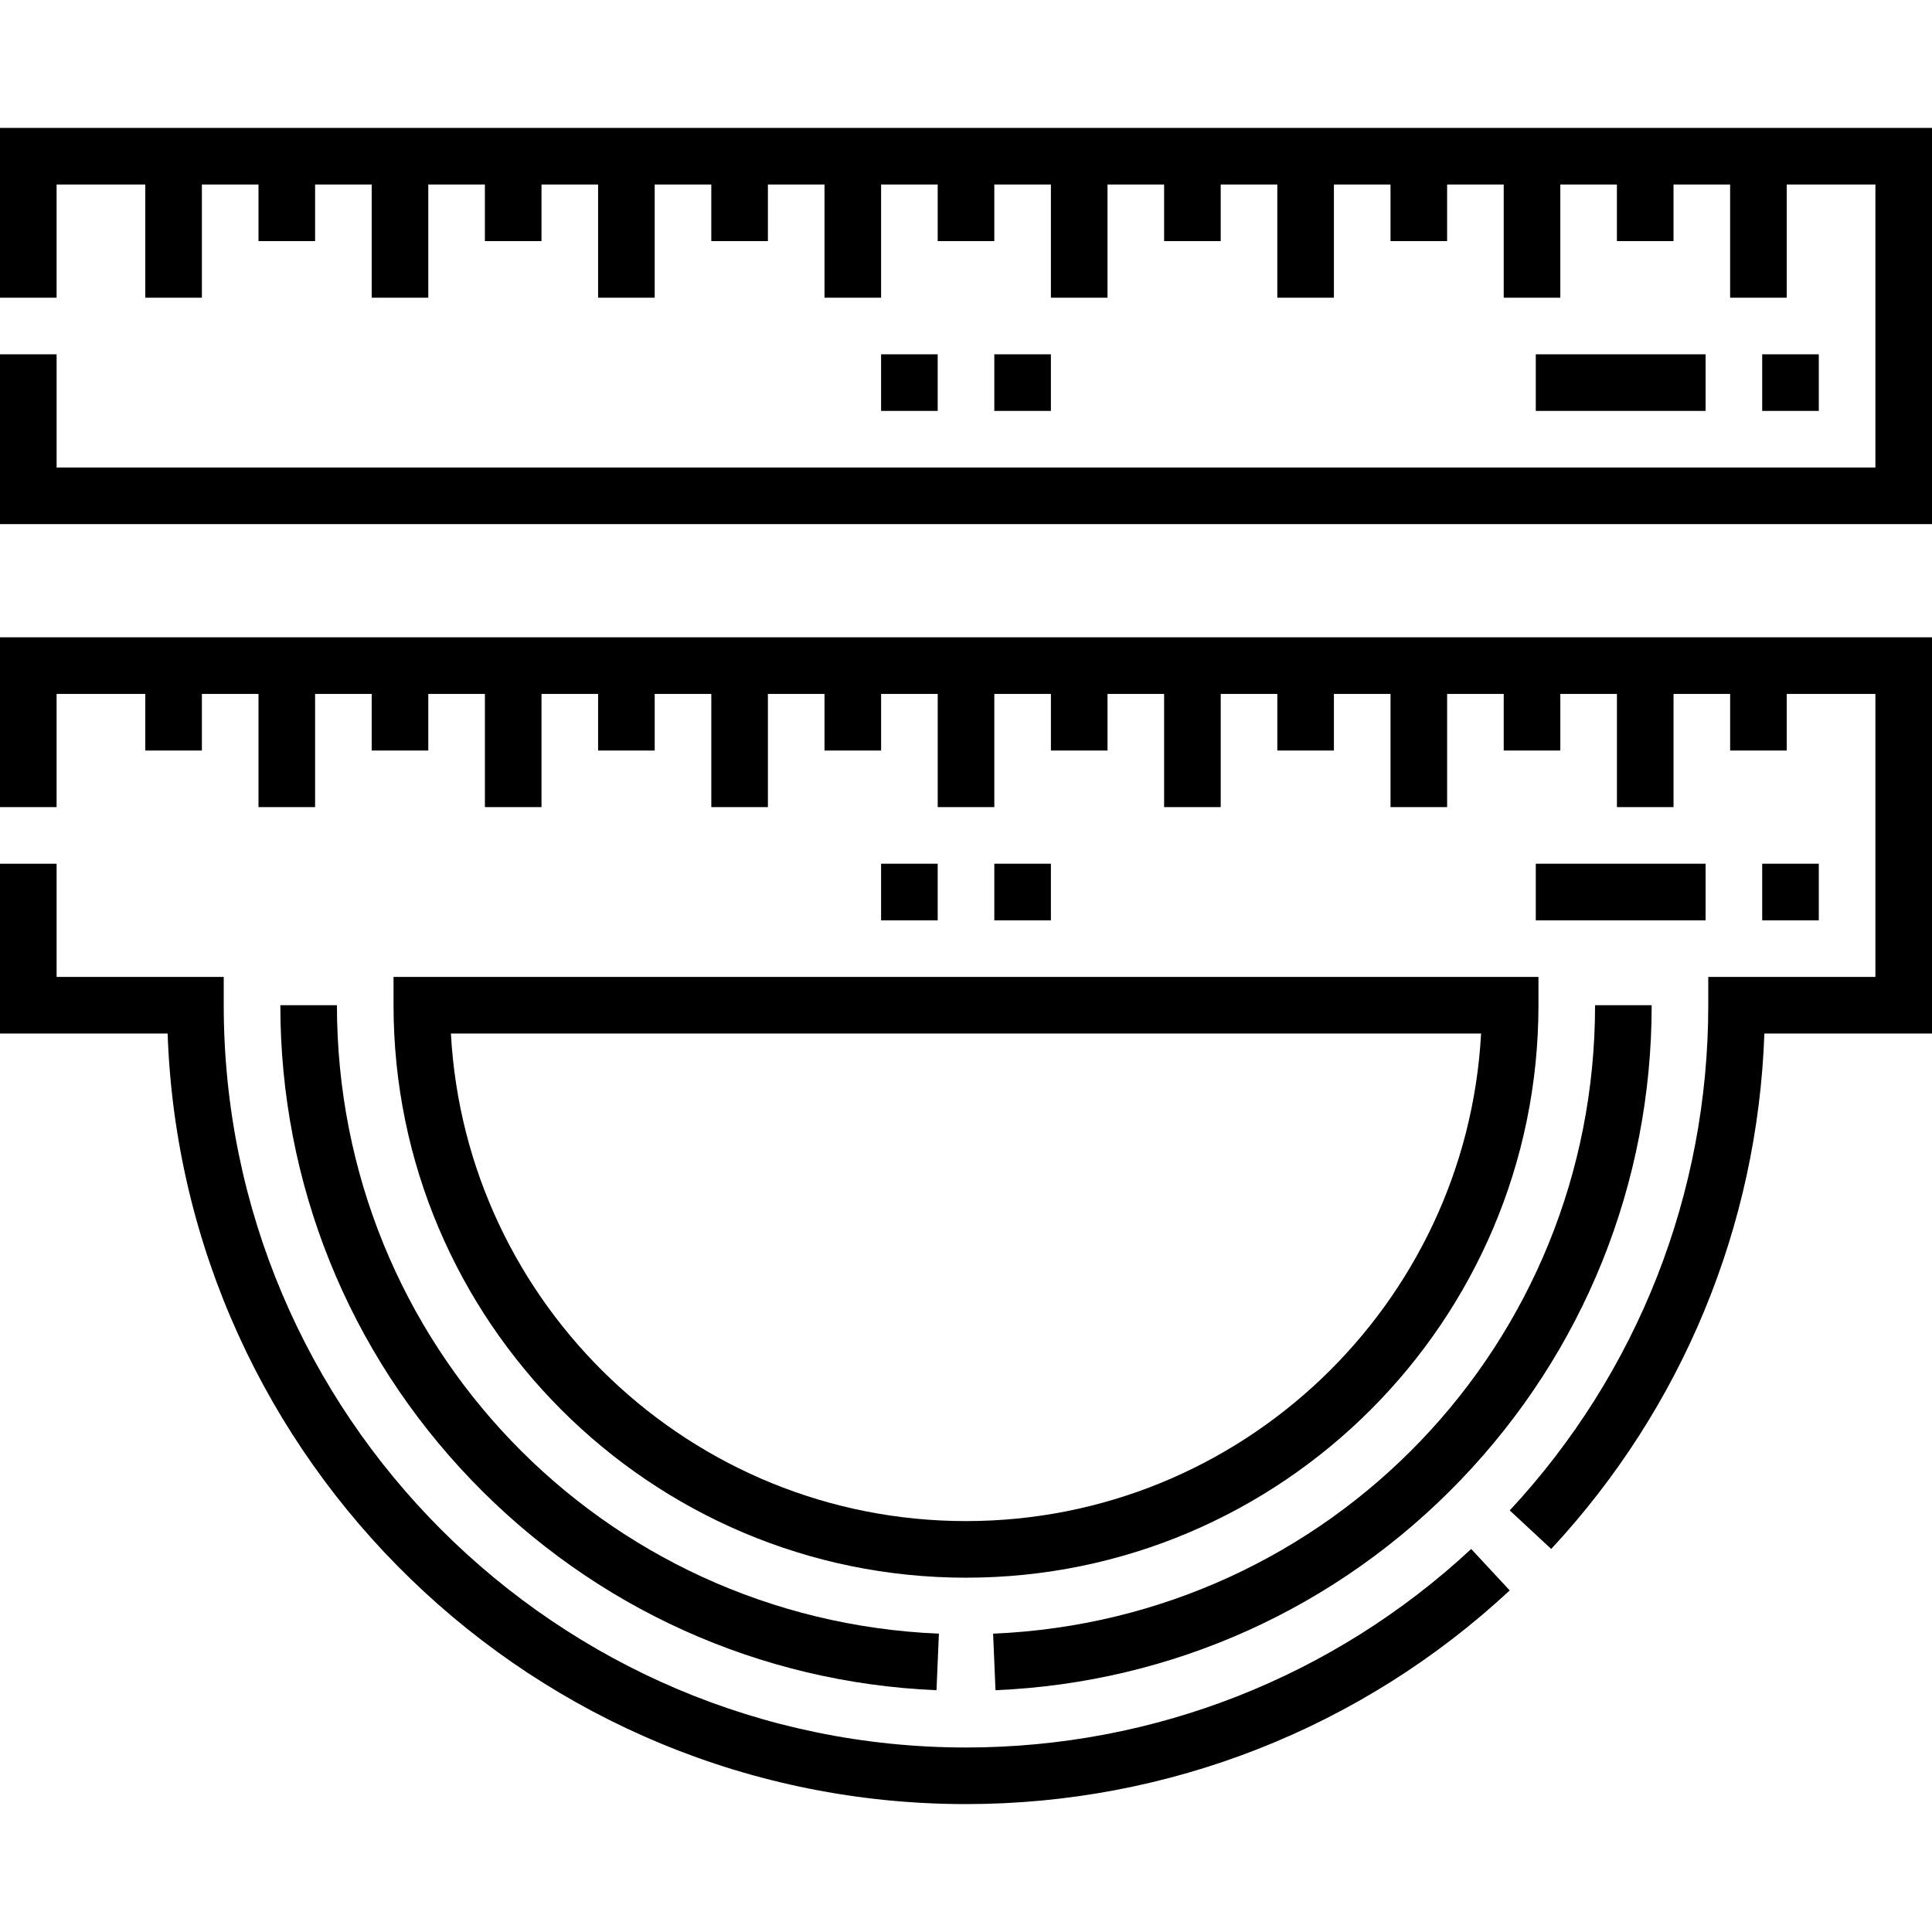 <svg id="Capa_1" enable-background="new 0 0 512 512" height="512" viewBox="0 0 512 512" width="512" xmlns="http://www.w3.org/2000/svg"><g><path d="m263.183 432.939.635 14.986c46.875-1.986 90.634-21.752 123.216-55.655 32.679-34.004 50.676-78.707 50.676-125.875h-15c-.001 89.598-70.073 162.753-159.527 166.544z"/><path d="m74.292 266.396c0 47.168 17.997 91.871 50.675 125.875 32.582 33.902 76.34 53.668 123.215 55.655l.635-14.986c-89.454-3.792-159.526-76.947-159.526-166.544z"/><path d="m0 33.896v45h15v-30h23.503v30h15v-30h14.999v15h15v-15h15v30h15v-30h15v15h15v-15h14.999v30h15v-30h15v15h15v-15h14.999v30h15v-30h15v15h15v-15h15v30h15v-30h15v15h15v-15h14.999v30h15v-30h15v15h15v-15h15v30h15v-30h14.999v15h15v-15h15v30h15v-30h23.502v75h-482v-30h-15v45h512v-105z"/><path d="m233.5 228.896h15v15h-15z"/><path d="m263.5 228.896h15v15h-15z"/><path d="m233.5 93.896h15v15h-15z"/><path d="m263.5 93.896h15v15h-15z"/><path d="m104.292 266.396c0 83.652 68.056 151.709 151.708 151.709s151.708-68.057 151.708-151.709v-7.5h-303.416zm288.213 7.5c-3.907 71.907-63.64 129.208-136.505 129.208s-132.598-57.302-136.505-129.209h273.01z"/><path d="m0 213.896h15v-30h23.503v15h15v-15h15v30h15v-30h15v15h15v-15h15v30h15v-30h15v15h15v-15h15v30h15v-30h15v15h15v-15h15v30h15v-30h15v15h15v-15h15v30h15v-30h15v15h15v-15h15v30h15v-30h15v15h15v-15h15v30h15v-30h15v15h15v-15h23.497v75h-44.292v7.5c0 49.837-18.684 97.384-52.609 133.882l10.986 10.213c34.809-37.448 54.709-85.7 56.492-136.595h44.423v-105h-512z"/><path d="m256 463.104c-108.465 0-196.708-88.243-196.708-196.708v-7.5h-44.291v-30h-15.001l.001 45h44.421c3.96 113.28 97.349 204.208 211.578 204.208 53.643 0 104.816-20.109 144.095-56.623l-10.213-10.986c-36.494 33.925-84.041 52.609-133.882 52.609z"/><path d="m467 93.896h15v15h-15z"/><path d="m407 93.896h45v15h-45z"/><path d="m467 228.896h15v15h-15z"/><path d="m407 228.896h45v15h-45z"/></g></svg>